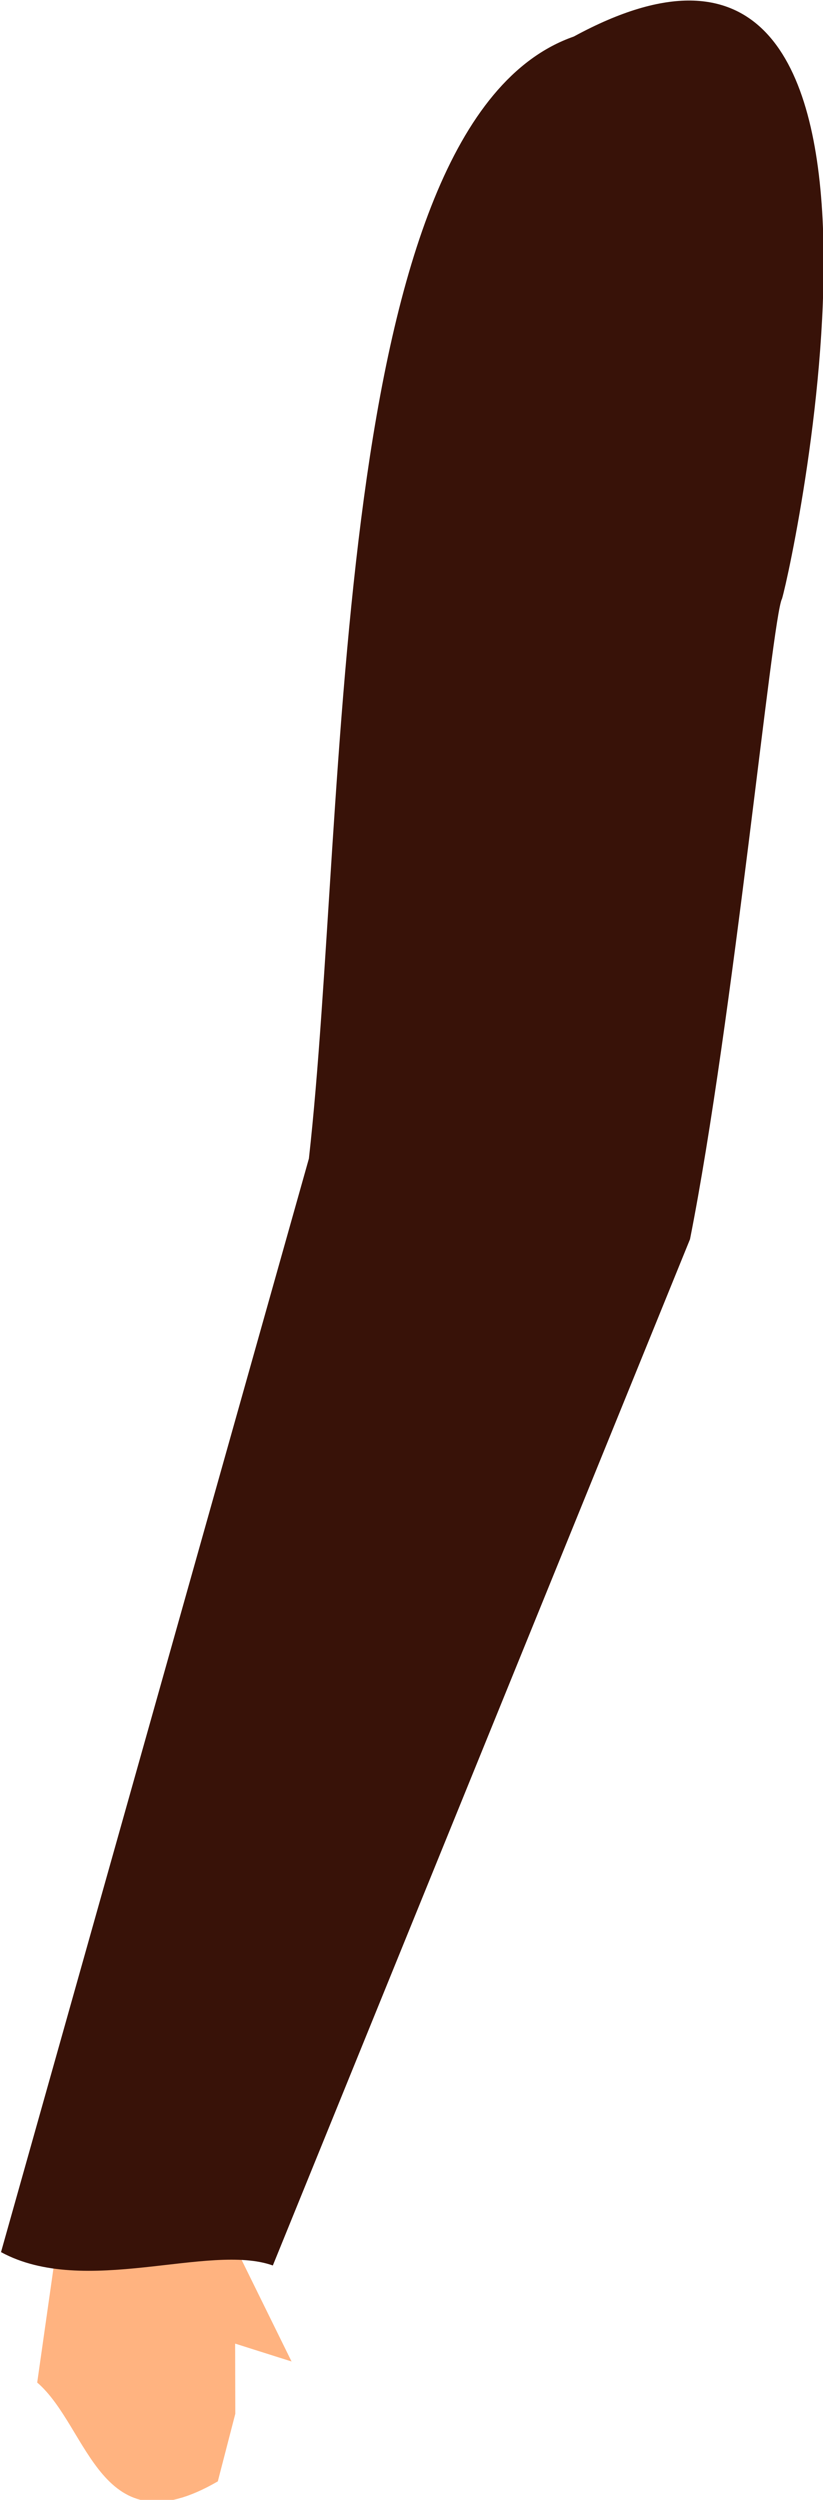 <?xml version="1.0" encoding="UTF-8" standalone="no"?>
<svg
   xmlns:dc="http://purl.org/dc/elements/1.1/"
   xmlns:cc="http://creativecommons.org/ns#"
   xmlns:rdf="http://www.w3.org/1999/02/22-rdf-syntax-ns#"
   xmlns:svg="http://www.w3.org/2000/svg"
   xmlns="http://www.w3.org/2000/svg"
   xmlns:sodipodi="http://sodipodi.sourceforge.net/DTD/sodipodi-0.dtd"
   xmlns:inkscape="http://www.inkscape.org/namespaces/inkscape"
   sodipodi:docname="reka1.svg"
   inkscape:version="1.0 (4035a4fb49, 2020-05-01)"
   id="svg8"
   version="1.1"
   viewBox="0 0 38.163 115.78"
   height="115.78mm"
   width="38.163mm"
   inkscape:export-filename="C:\Users\260862\Desktop\bartender.png"
   inkscape:export-xdpi="241.905"
   inkscape:export-ydpi="241.905">
  <defs
     id="defs2">
    <clipPath
       id="clipPath4045"
       clipPathUnits="userSpaceOnUse">
      <path
         sodipodi:nodetypes="cccccc"
         id="path4047"
         d="M 87.197,57.598 C 88.696,71.31 86.336,84.021 68.798,92.797 L 14.4,175.728 -18.399,142.395 27.466,50.665 Z"
         style="fill:none;stroke:#000000;stroke-width:0.265px;stroke-linecap:butt;stroke-linejoin:miter;stroke-opacity:1" />
    </clipPath>
  </defs>
  <sodipodi:namedview
     inkscape:window-maximized="1"
     inkscape:window-y="-9"
     inkscape:window-x="-9"
     inkscape:window-height="1001"
     inkscape:window-width="1920"
     inkscape:snap-global="false"
     inkscape:object-nodes="true"
     inkscape:snap-others="true"
     showgrid="false"
     inkscape:document-rotation="0"
     inkscape:current-layer="layer1"
     inkscape:document-units="mm"
     inkscape:cy="319.47151"
     inkscape:cx="86.17776"
     inkscape:zoom="0.61064659"
     inkscape:pageshadow="2"
     inkscape:pageopacity="0.0"
     borderopacity="1.0"
     bordercolor="#666666"
     pagecolor="#ffffff"
     id="base"
     showguides="true"
     inkscape:guide-bbox="true" />
  <g
     inkscape:label="right_leg"
     id="layer10"
     inkscape:groupmode="layer"
     style="display:inline"
     transform="translate(-46.575,-56.728)" />
  <g
     style="display:inline"
     inkscape:label="left_leg"
     id="layer9"
     inkscape:groupmode="layer"
     transform="translate(-46.575,-56.728)">
    <g
       id="g3238"
       inkscape:transform-center-x="3.9304165"
       inkscape:transform-center-y="69.07517"
       transform="rotate(-5.2,-205.939,2039.874)">
      <g
         transform="matrix(1.05,0.006,0.006,0.981,180.153,41.439)"
         inkscape:transform-center-y="60.660138"
         inkscape:transform-center-x="5.0945768"
         id="g65">
        <g
           id="g3217" />
      </g>
    </g>
  </g>
  <g
     style="display:inline"
     id="layer1"
     inkscape:groupmode="layer"
     inkscape:label="torso"
     transform="translate(-46.575,-56.728)" />
  <g
     sodipodi:insensitive="true"
     style="display:inline"
     inkscape:label="left_arm"
     id="layer7"
     inkscape:groupmode="layer"
     transform="translate(-46.575,-56.728)">
    <g
       style="display:inline"
       id="g1052"
       transform="matrix(-0.815,0.493,0.549,0.908,49.168,-4.898)"
       inkscape:transform-center-x="13.512409"
       inkscape:transform-center-y="47.34545">
      <g
         id="g1056">
        <path
           sodipodi:nodetypes="ccccccccccccc"
           id="path895-3-2-1-1"
           d="m 42.214,108.434 37.63,25.442 2.579,2.641 0.646,6.704 1.901,-1.944 1.758,2.624 2.429,2.129 c 6.64,-0.107 3.997,-4.923 5.038,-7.777 l -7.868,-8.637 -33.279,-29.34 C 35.362,78.349 34.085,74.525 19.644,64.398 c 5.221,14.466 2.156,3.015 6.226,27.632 z"
           style="display:inline;fill:#ffb380;stroke:none;stroke-width:0.267px;stroke-linecap:butt;stroke-linejoin:miter;stroke-opacity:1" />
        <path
           style="display:inline;fill:#381208;fill-opacity:1;stroke:none;stroke-width:0.282px;stroke-linecap:butt;stroke-linejoin:miter;stroke-opacity:1"
           d="m 18.291,88.48 c 0.869,0.458 12.668,14.682 19.944,21.839 l 43.199,28.893 c 2.083,-2.296 8.644,-3.051 10.988,-6.648 L 52.083,98.686 C 41.63,86.479 25.22,60.422 12.821,62.773 c -20.744,0.867 3.974,24.49 5.47,25.708 z"
           id="path1422-5-0-1-9"
           sodipodi:nodetypes="ccccccc" />
      </g>
    </g>
  </g>
  <g
     style="display:inline"
     inkscape:label="right_arm"
     id="layer8"
     inkscape:groupmode="layer"
     transform="translate(-46.575,-56.728)" />
  <g
     style="display:inline"
     inkscape:label="head"
     id="layer11"
     inkscape:groupmode="layer"
     transform="translate(-46.575,-56.728)" />
</svg>
